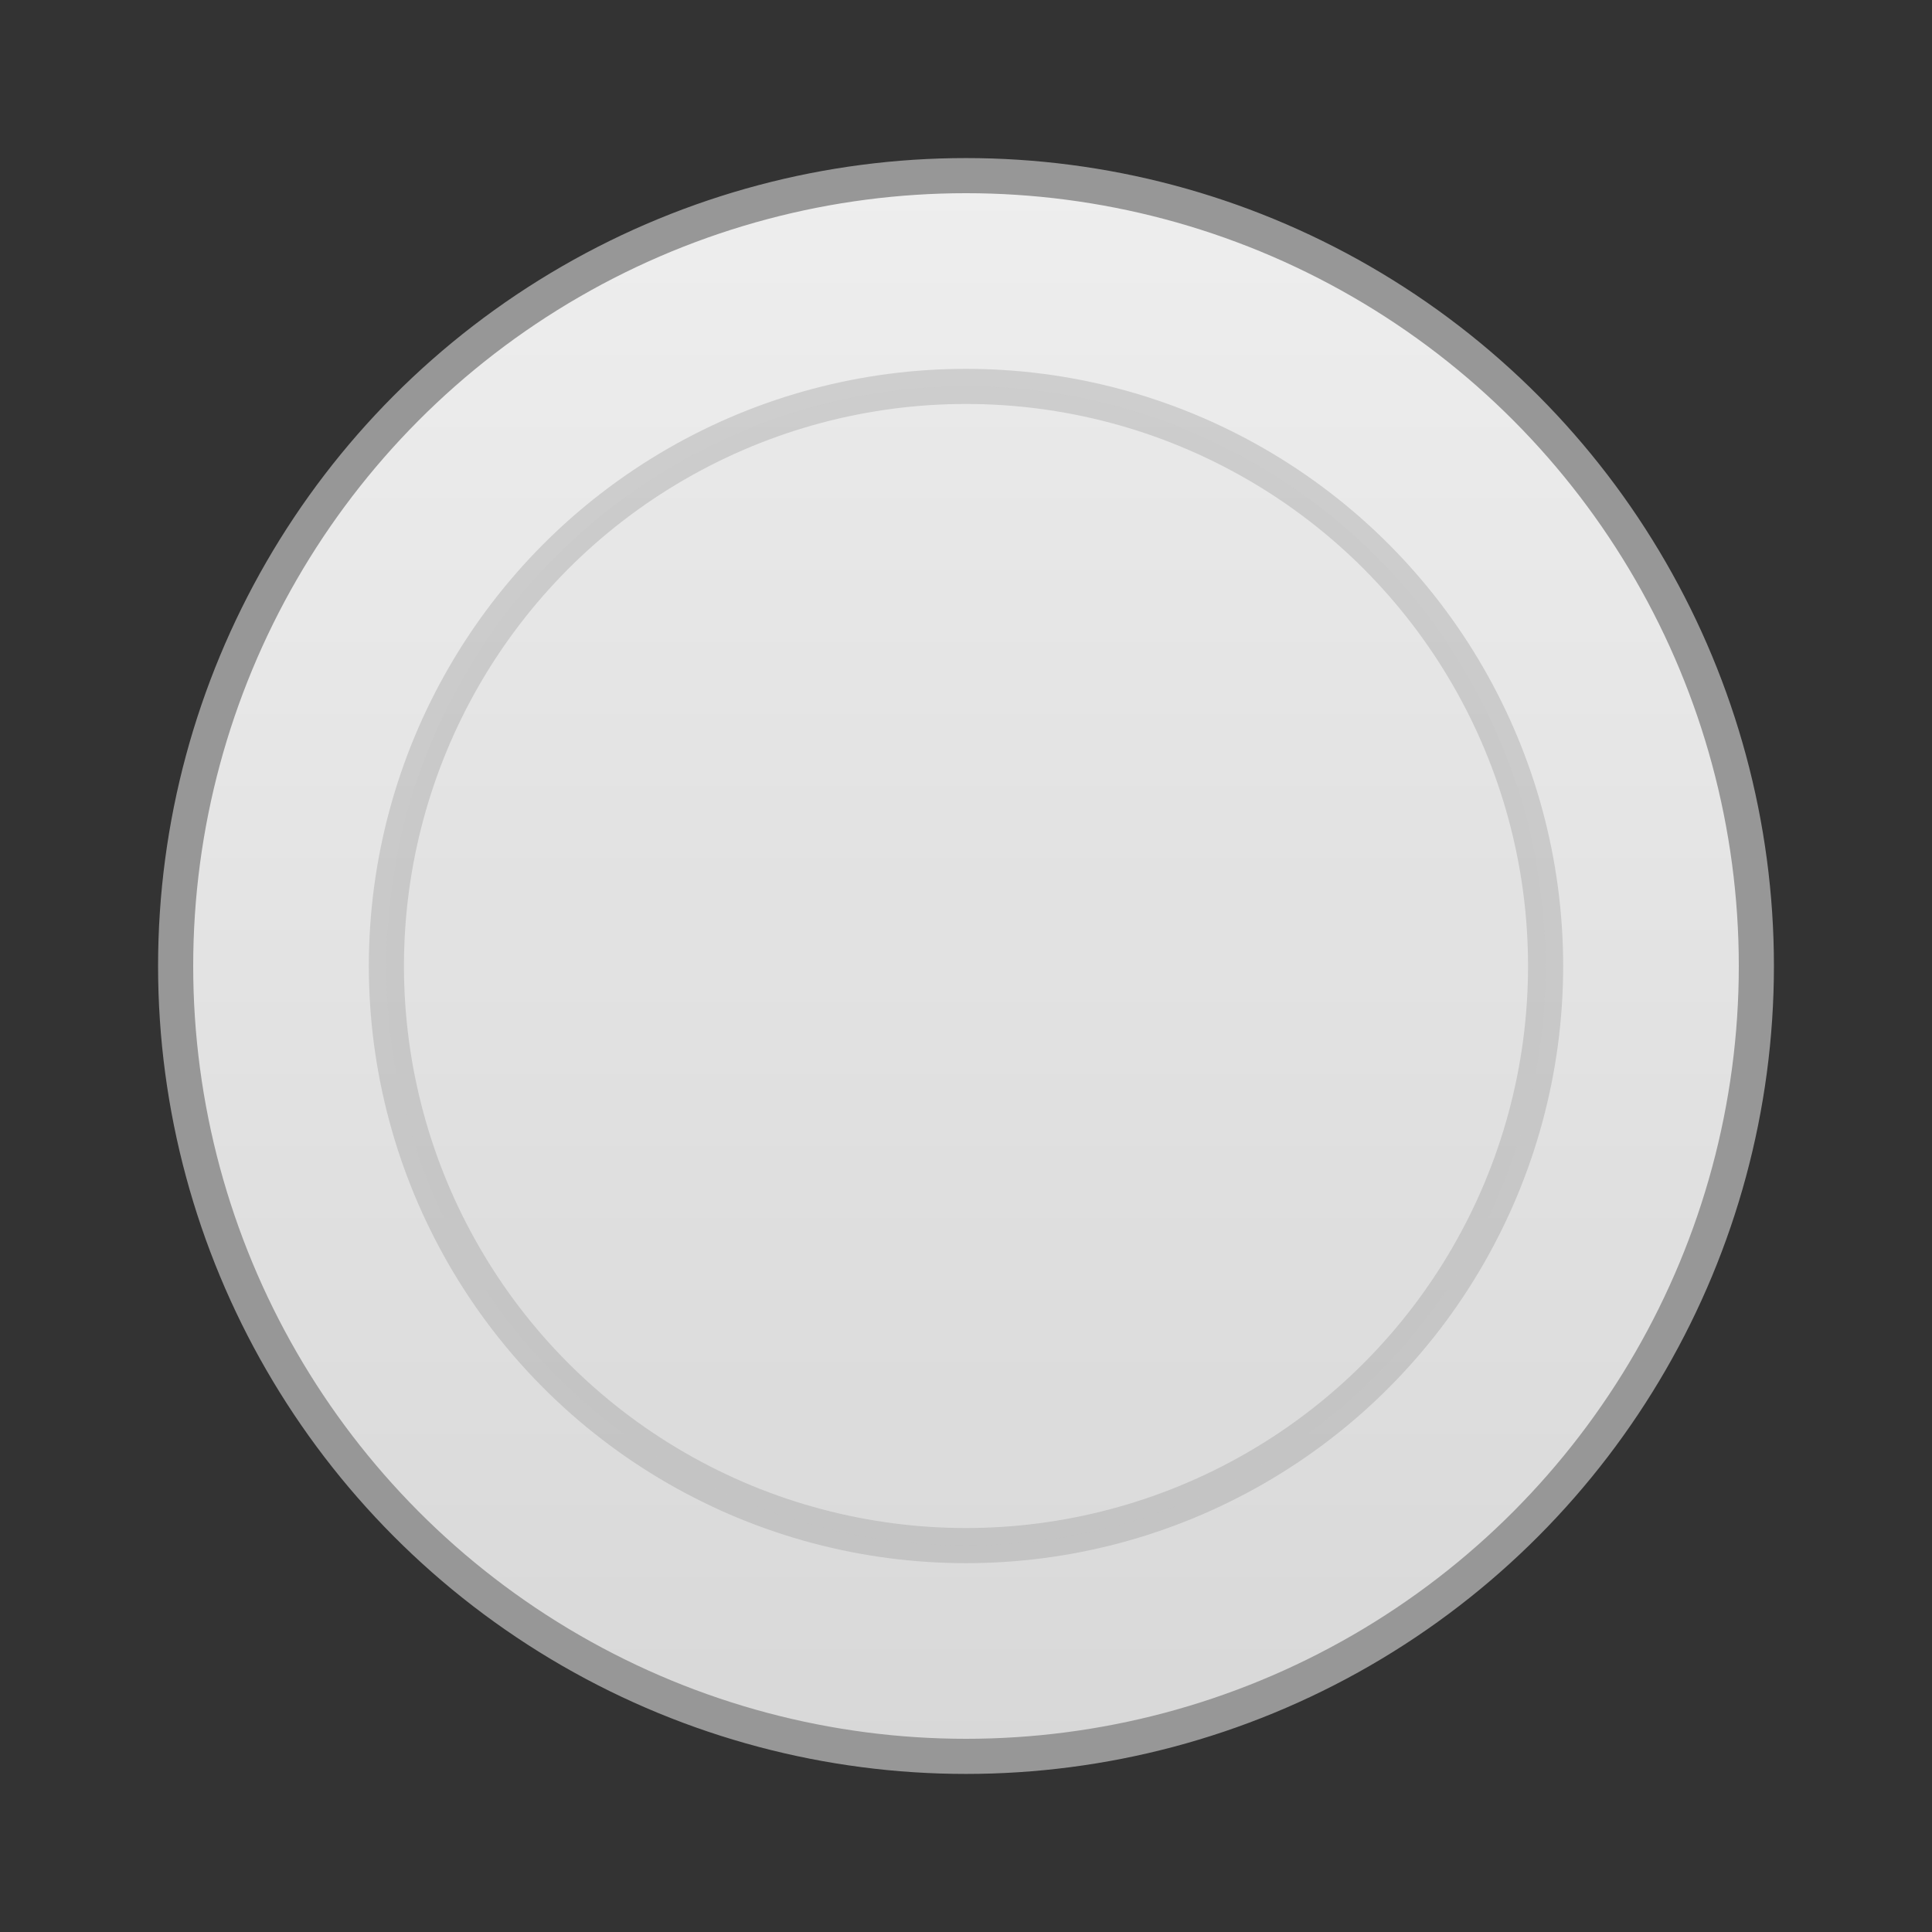 <?xml version="1.0" encoding="UTF-8"?>
<svg width="55px" height="55px" viewBox="0 0 55 55" version="1.1" xmlns="http://www.w3.org/2000/svg" xmlns:xlink="http://www.w3.org/1999/xlink">
    <rect x="0" y="0" width="55" height="55" fill="#333333" stroke="none"/>
    <!-- Generator: Sketch 51.3 (57544) - http://www.bohemiancoding.com/sketch -->
    <title>layer_port</title>
    <desc>Created with Sketch.</desc>
    <defs>
        <linearGradient x1="50%" y1="0%" x2="50%" y2="100%" id="linearGradient-1">
            <stop stop-color="#EEEEEE" offset="0%"></stop>
            <stop stop-color="#D8D8D8" offset="100%"></stop>
        </linearGradient>
    </defs>
    <g id="layer_port" stroke="none" stroke-width="1" fill="none" fill-rule="evenodd">
        <circle id="Oval-5" stroke="#979797" fill="url(#linearGradient-1)" cx="27.5" cy="27.5" r="22.5"></circle>
        <circle id="Oval-5" stroke-opacity="0.35" stroke="#979797" fill-opacity="0.13" fill="#D8D8D8" cx="27.5" cy="27.5" r="16.5"></circle>
    </g>
</svg>